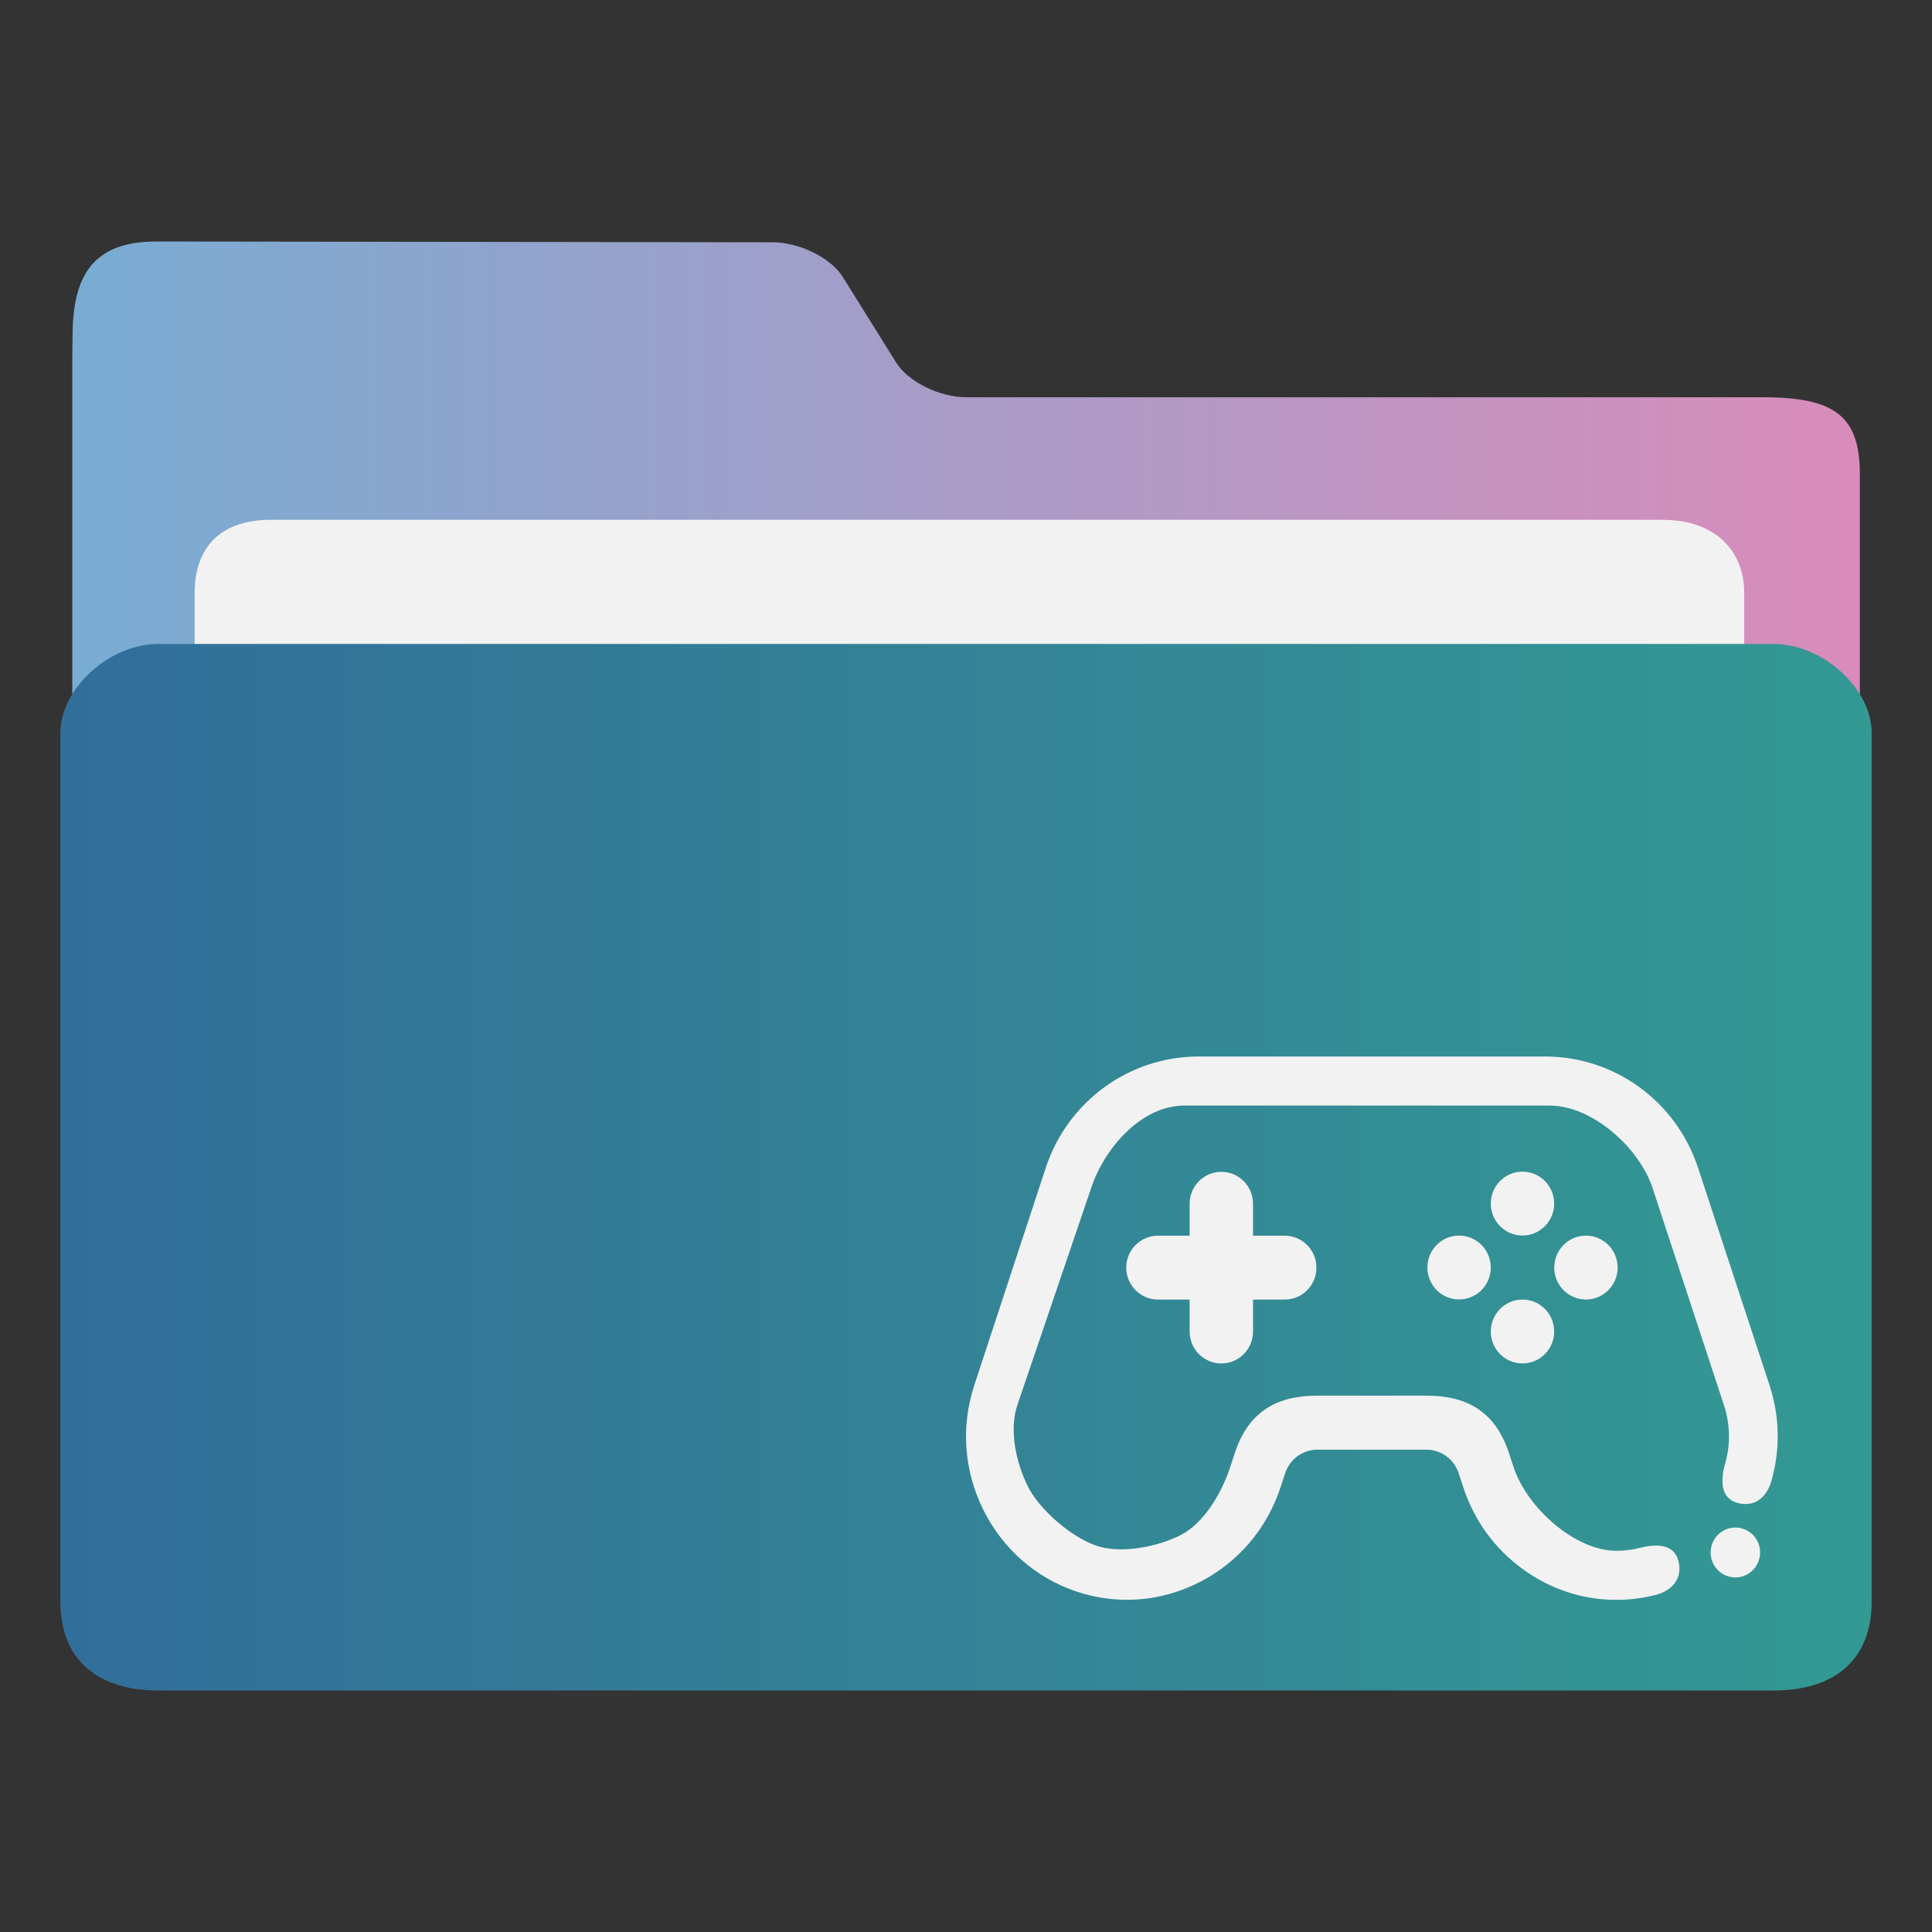 <?xml version="1.0" encoding="UTF-8" standalone="no"?>
<svg
   height="32"
   width="32"
   version="1.1"
   id="svg25"
   sodipodi:docname="folder-games.svg"
   inkscape:version="1.1.1 (3bf5ae0d25, 2021-09-20)"
   xmlns:inkscape="http://www.inkscape.org/namespaces/inkscape"
   xmlns:sodipodi="http://sodipodi.sourceforge.net/DTD/sodipodi-0.dtd"
   xmlns:xlink="http://www.w3.org/1999/xlink"
   xmlns="http://www.w3.org/2000/svg"
   xmlns:svg="http://www.w3.org/2000/svg"
   xmlns:rdf="http://www.w3.org/1999/02/22-rdf-syntax-ns#"
   xmlns:cc="http://creativecommons.org/ns#"
   xmlns:dc="http://purl.org/dc/elements/1.1/">
  <rect width="100%" height="100%" fill="#333333" stroke="none"/>
  <defs
     id="defs29">
    <linearGradient
       inkscape:collect="always"
       xlink:href="#linearGradient860"
       id="linearGradient862"
       x1="113.947"
       y1="255.366"
       x2="406.083"
       y2="255.366"
       gradientUnits="userSpaceOnUse"
       gradientTransform="matrix(0.101,0,0,0.092,-10.351,-8.144)" />
    <linearGradient
       inkscape:collect="always"
       id="linearGradient860">
      <stop
         style="stop-color:#78acd3;stop-opacity:1"
         offset="0"
         id="stop856-3" />
      <stop
         style="stop-color:#d98cbb;stop-opacity:1"
         offset="1"
         id="stop858-6" />
    </linearGradient>
    <linearGradient
       inkscape:collect="always"
       xlink:href="#linearGradient842-5"
       id="linearGradient844-7"
       x1="386.306"
       y1="522.454"
       x2="446.83"
       y2="522.454"
       gradientUnits="userSpaceOnUse"
       gradientTransform="matrix(0.496,0,0,0.5,-190.481,-241.748)" />
    <linearGradient
       inkscape:collect="always"
       id="linearGradient842-5">
      <stop
         style="stop-color:#326e9a;stop-opacity:1"
         offset="0"
         id="stop838-3" />
      <stop
         style="stop-color:#339993;stop-opacity:1"
         offset="1"
         id="stop840-5" />
    </linearGradient>
  </defs>
  <sodipodi:namedview
     pagecolor="#ffffff"
     bordercolor="#666666"
     borderopacity="1"
     objecttolerance="10"
     gridtolerance="10"
     guidetolerance="10"
     inkscape:pageopacity="0"
     inkscape:pageshadow="2"
     inkscape:window-width="1920"
     inkscape:window-height="1006"
     id="namedview27"
     showgrid="false"
     inkscape:zoom="9.8125"
     inkscape:cx="-8.5605096"
     inkscape:cy="4.3821656"
     inkscape:window-x="0"
     inkscape:window-y="0"
     inkscape:window-maximized="1"
     inkscape:current-layer="svg25"
     inkscape:document-rotation="0"
     inkscape:pagecheckerboard="0" />
  <linearGradient
     id="a"
     gradientUnits="userSpaceOnUse"
     x2="0"
     y1="29"
     y2="8">
    <stop
       offset="0"
       stop-color="#3daee9"
       id="stop2" />
    <stop
       offset="1"
       stop-color="#6cc1ef"
       id="stop4" />
  </linearGradient>
  <path
     style="fill:url(#linearGradient862);fill-opacity:1;stroke-width:0.09"
     d="m 16.002,6.58 c -0.44,0 -0.961,-0.258 -1.158,-0.574 l -0.885,-1.419 c -0.196,-0.316 -0.717,-0.573 -1.157,-0.574 L 2.6,4 c -0.973,-0.002 -1.383,0.467 -1.397,1.502 l -0.006,0.436 v 1.283 18.286 c 0,0.353 1.16,1.283 1.6,1.283 h 26.408 c 0.44,0 1.6,-0.93 1.6,-1.283 V 7.863 c 0,-0.962 -0.4,-1.283 -1.6,-1.283 z"
     id="path4-3-6"
     sodipodi:nodetypes="sccsssccsssssss" />
  <path
     style="fill:#f2f2f2;fill-opacity:1;stroke-width:0.088"
     d="m 28.889,13.43 c 0,0.663 -0.398,1.205 -1.309,1.205 H 4.483 c -0.911,0 -1.259,-0.542 -1.259,-1.205 V 9.815 c 0,-0.663 0.349,-1.205 1.259,-1.205 h 23.048 c 0.911,0 1.358,0.542 1.358,1.205 z"
     id="path8-6-2"
     sodipodi:nodetypes="sssssssss" />
  <path
     style="fill:url(#linearGradient844-7);fill-opacity:1;stroke-width:0.097"
     d="M 29.378,10.666 H 2.622 C 1.811,10.666 1,11.403 1,12.141 v 14.384 c 0,0.976 0.627,1.475 1.622,1.475 h 26.757 c 0.998,0 1.622,-0.5 1.622,-1.475 V 12.141 c 0,-0.738 -0.811,-1.475 -1.622,-1.475 z"
     id="path10-9"
     sodipodi:nodetypes="sssssssss" />
  <path
     d="m 29.341,24.528 c -0.08,0.281 -0.289,0.444 -0.568,0.363 -0.279,-0.08 -0.278,-0.373 -0.198,-0.655 0.09,-0.316 0.082,-0.648 -0.021,-0.962 l -1.182,-3.596 c -0.22,-0.67 -1.001,-1.366 -1.701,-1.366 h -6.059 c -0.7,0 -1.318,0.696 -1.539,1.366 l -1.223,3.596 c -0.137,0.416 -0.023,0.944 0.172,1.34 0.195,0.395 0.731,0.852 1.141,0.989 0.409,0.136 1.009,0.02 1.397,-0.18 0.388,-0.2 0.678,-0.703 0.815,-1.12 l 0.077,-0.236 c 0.219,-0.666 0.672,-0.951 1.368,-0.951 h 1.805 c 0.696,0 1.149,0.284 1.368,0.951 l 0.078,0.236 c 0.221,0.67 1.015,1.383 1.701,1.383 0.132,0 0.264,-0.017 0.392,-0.049 0.281,-0.071 0.567,-0.062 0.637,0.221 0.07,0.284 -0.101,0.489 -0.382,0.56 -0.212,0.053 -0.429,0.081 -0.647,0.081 -0.557,0 -1.093,-0.176 -1.551,-0.51 -0.464,-0.337 -0.804,-0.805 -0.984,-1.354 l -0.078,-0.236 c -0.076,-0.232 -0.291,-0.388 -0.533,-0.388 h -1.805 c -0.243,0 -0.457,0.156 -0.534,0.388 l -0.078,0.237 c -0.225,0.683 -0.698,1.239 -1.334,1.566 -0.64,0.329 -1.365,0.386 -2.042,0.16 -0.677,-0.226 -1.227,-0.709 -1.548,-1.358 -0.32,-0.647 -0.372,-1.38 -0.147,-2.063 l 1.182,-3.596 c 0.363,-1.104 1.382,-1.846 2.536,-1.846 h 5.734 c 1.154,0 2.173,0.742 2.536,1.846 l 1.182,3.596 c 0.17,0.516 0.181,1.065 0.033,1.586 z m -4.124,-5.122 c -0.29,0 -0.525,0.237 -0.525,0.529 0,0.292 0.235,0.529 0.525,0.529 0.29,0 0.525,-0.237 0.525,-0.529 0,-0.292 -0.235,-0.529 -0.525,-0.529 z m 0,3.177 c 0.29,0 0.525,-0.237 0.525,-0.529 0,-0.292 -0.235,-0.529 -0.525,-0.529 -0.29,0 -0.525,0.237 -0.525,0.529 0,0.292 0.235,0.529 0.525,0.529 z m -1.05,-2.118 c -0.29,0 -0.525,0.237 -0.525,0.529 0,0.292 0.235,0.529 0.525,0.529 0.29,0 0.525,-0.237 0.525,-0.529 0,-0.292 -0.235,-0.529 -0.525,-0.529 z m 2.101,1.059 c 0.29,0 0.525,-0.237 0.525,-0.529 0,-0.292 -0.235,-0.529 -0.525,-0.529 -0.29,0 -0.525,0.237 -0.525,0.529 0,0.292 0.235,0.529 0.525,0.529 z m -6.039,1.059 c 0.29,0 0.525,-0.237 0.525,-0.529 v -0.529 h 0.525 c 0.29,0 0.525,-0.237 0.525,-0.529 0,-0.292 -0.235,-0.529 -0.525,-0.529 h -0.525 v -0.529 c 0,-0.292 -0.235,-0.529 -0.525,-0.529 -0.29,0 -0.525,0.237 -0.525,0.529 v 0.529 h -0.525 c -0.29,0 -0.525,0.237 -0.525,0.529 0,0.292 0.235,0.529 0.525,0.529 h 0.525 v 0.529 c 0,0.292 0.235,0.529 0.525,0.529 z"
     id="path2-36"
     style="fill:#f2f2f2;fill-opacity:1;stroke-width:0.026"
     sodipodi:nodetypes="cccccsscccccccsscsccccscccssccsccccssccccsssssssssssssssssssssscssscssscssscss" />
  <ellipse
     cx="28.743"
     cy="25.714"
     id="circle4-5"
     style="fill:#f2f2f2;fill-opacity:1;stroke-width:0.027"
     rx="0.41"
     ry="0.413" />
</svg>
